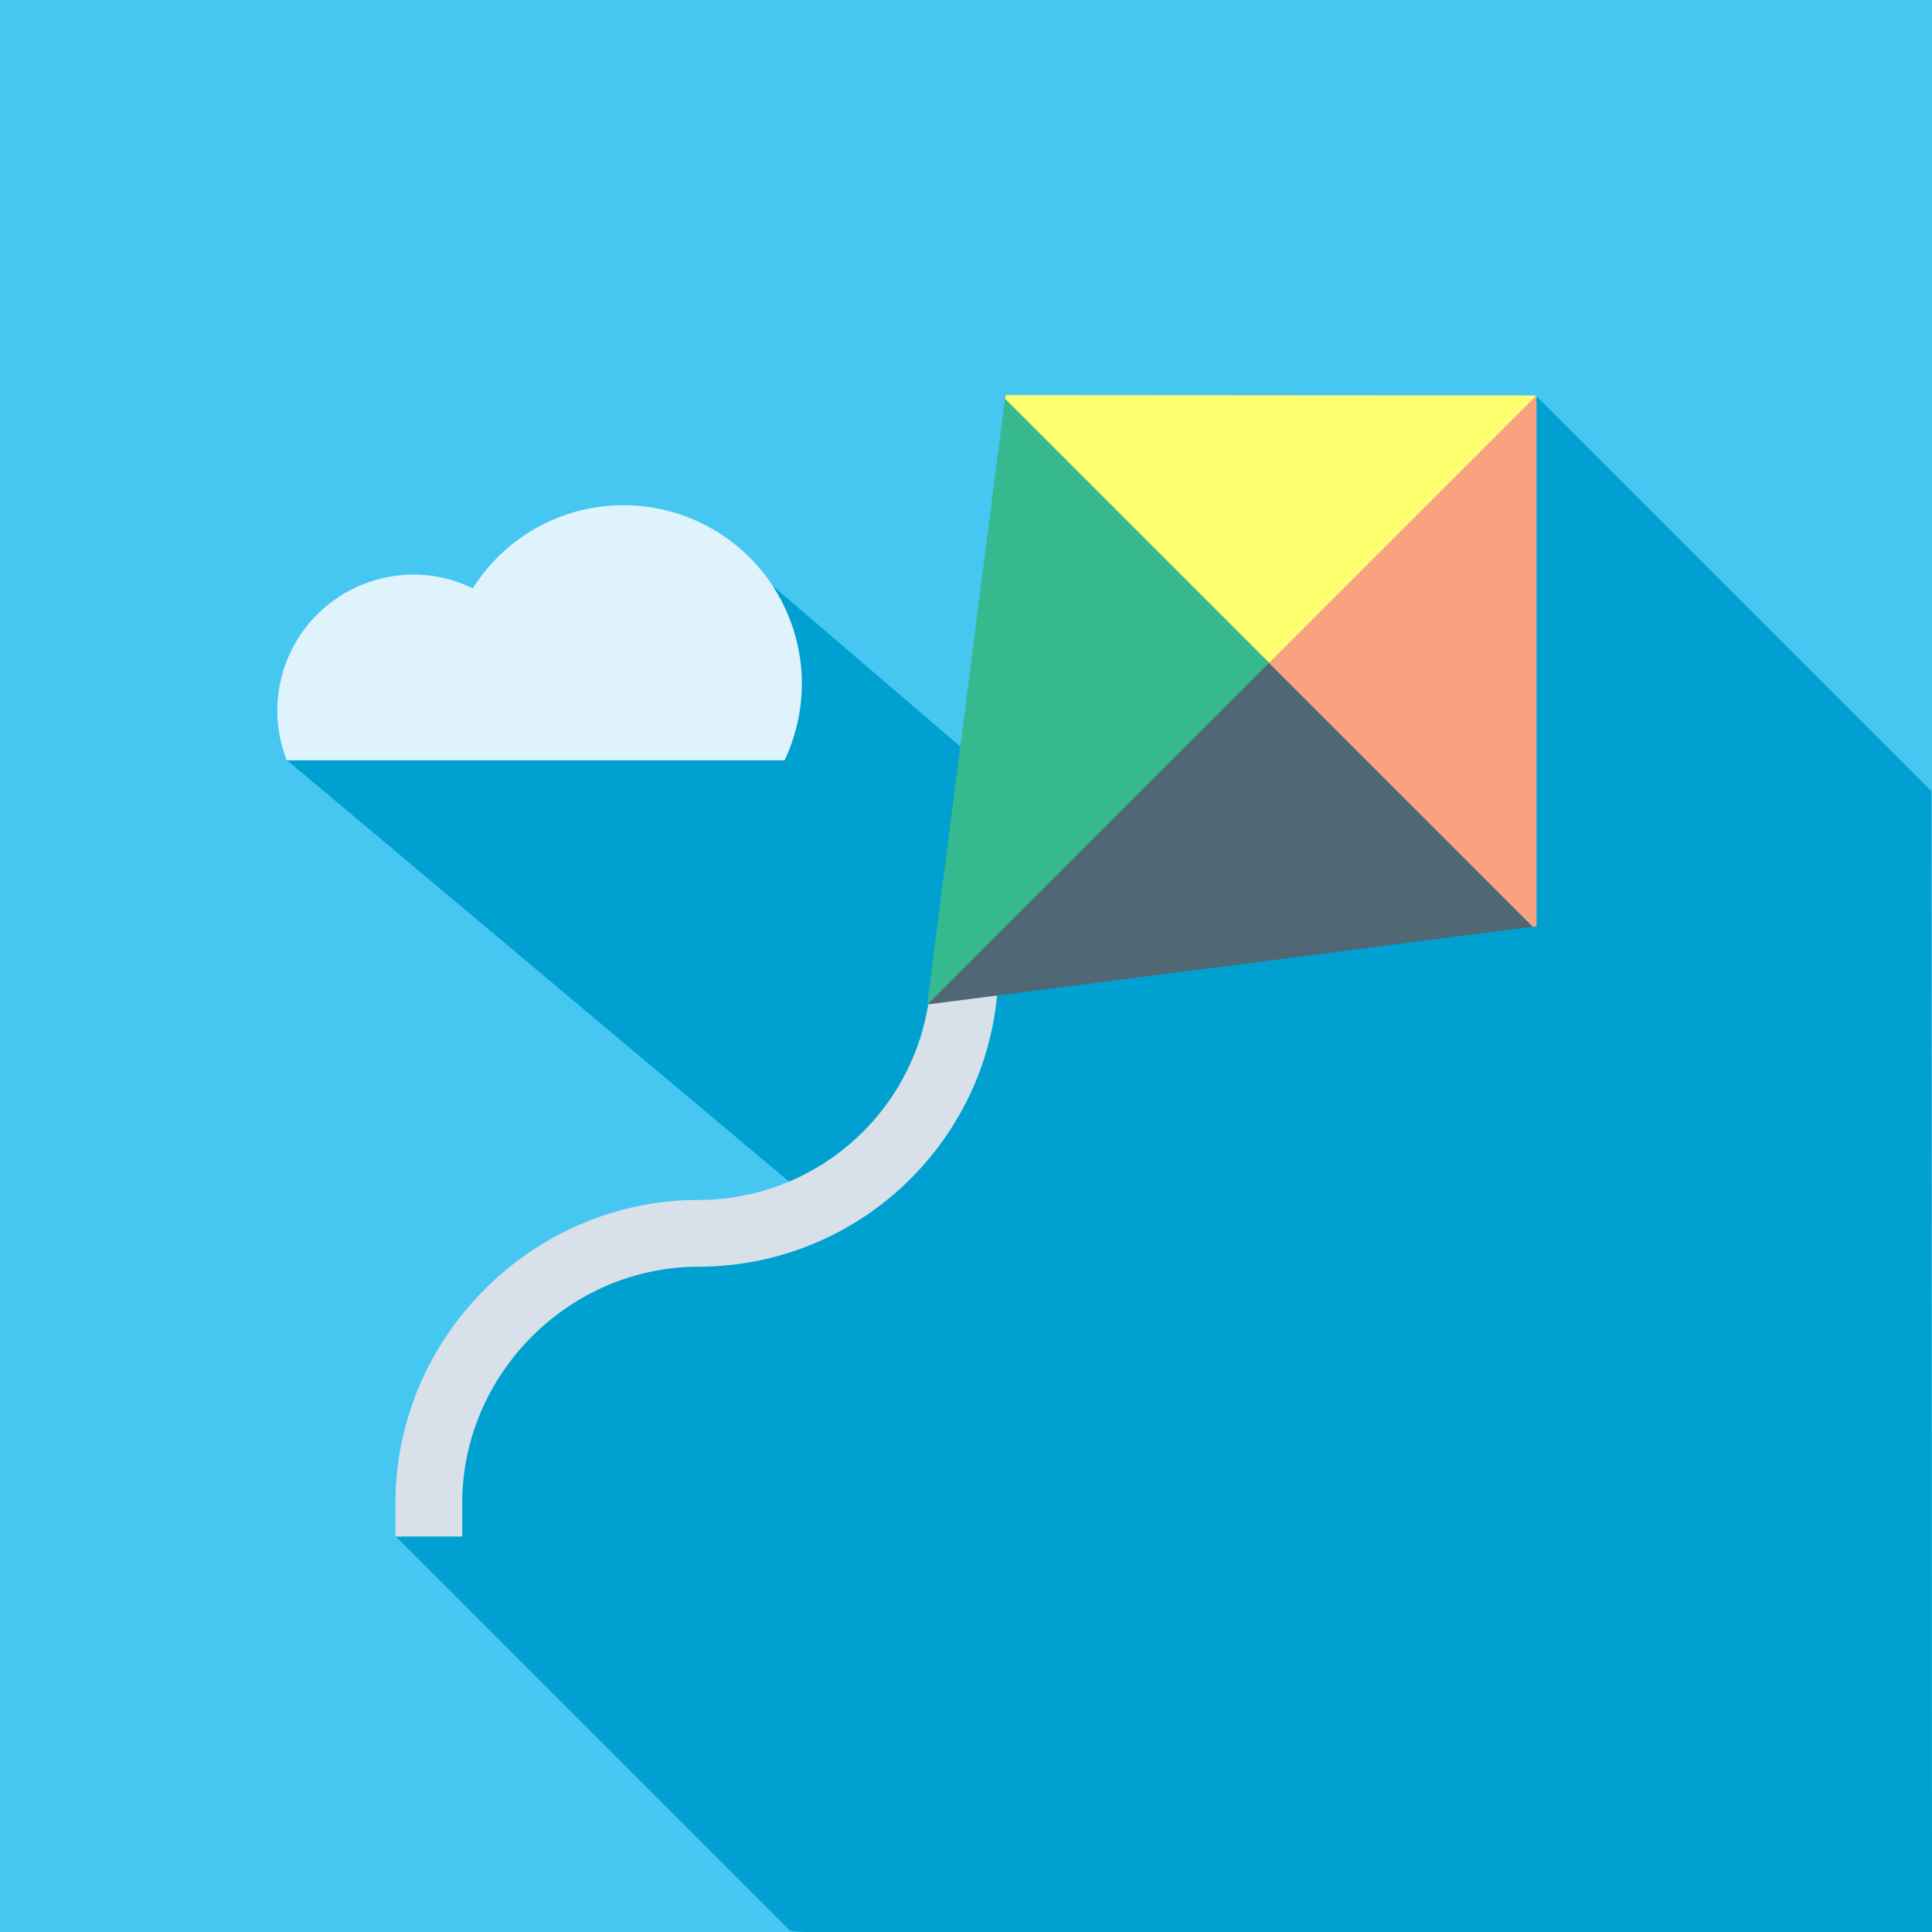<?xml version="1.0" encoding="utf-8"?>
<!-- Generator: Adobe Illustrator 23.0.1, SVG Export Plug-In . SVG Version: 6.00 Build 0)  -->
<svg version="1.1" id="Layer_1" xmlns="http://www.w3.org/2000/svg" xmlns:xlink="http://www.w3.org/1999/xlink" x="0px" y="0px"
	 viewBox="0 0 512 512" style="enable-background:new 0 0 512 512;" xml:space="preserve">
<style type="text/css">
	.st0{fill:#46C7F2;}
	.st1{fill:#00A0D1;}
	.st2{fill:#D8E0E9;}
	.st3{fill:#4F6873;}
	.st4{fill:#37B98F;}
	.st5{fill:#FFFF72;}
	.st6{fill:#F8A282;}
	.st7{fill:none;stroke:#000000;stroke-width:0.3;}
	.st8{fill:#DFF3FD;}
</style>
<g id="ba399912-3c43-4b0a-9812-c6c355d85bd4">
	<g>
		<g>
			<rect y="0" class="st0" width="512" height="512"/>
			<path class="st1" d="M511.8,209.6L407.3,105.1L286.8,225.5l-82.1-70.3L76.1,201.5l139.4,117l-73.8,20.2l-36.8,68.5l104.5,104.5
				c9.8,2,302.6,0.3,302.6,0.3L511.8,209.6z"/>
			<path class="st2" d="M246,266.1c-4.8,29.9-30.6,51.9-60.9,51.9c-44,0-80.3,36.4-80.3,80.3v8.9h17.7v-8.9
				c0-34.2,28.4-62.6,62.6-62.6c44-0.1,79.6-35.7,79.5-79.7L246,266.1z"/>
			<path class="st3" d="M406.2,245.6l-160.5,20.6l44.5-61l46.1-29.6L377,201L406.2,245.6z"/>
			<path class="st4" d="M336.3,175.7l-90.6,90.6l20.6-160.5l58.7,25.6L336.3,175.7z"/>
			<path class="st5" d="M407.1,104.8L377.6,152l-41.3,23.6l-69.9-69.9l0.1-1L407.1,104.8z"/>
			<path class="st6" d="M336.3,175.7l69.9,69.9l1-0.1V104.8L336.3,175.7z"/>
		</g>
	</g>
	<line class="st7" x1="0" y1="-54" x2="0" y2="-18"/>
	<line class="st7" x1="-54" y1="0" x2="-18" y2="0"/>
	<line class="st7" x1="-54" y1="512.7" x2="-18" y2="512.7"/>
	<line class="st7" x1="0" y1="566.7" x2="0" y2="530.7"/>
	<line class="st7" x1="512" y1="-54" x2="512" y2="-18"/>
	<line class="st7" x1="566" y1="0" x2="530" y2="0"/>
	<line class="st7" x1="566" y1="512.7" x2="530" y2="512.7"/>
	<line class="st7" x1="512" y1="566.7" x2="512" y2="530.7"/>
</g>
<g id="b9d78aaa-190c-4139-a8b8-c6f7b58c53fb">
	<path class="st8" d="M207.9,201.5c11.2-23.5,1.3-51.7-22.3-63c-21.6-10.3-47.5-2.9-60.3,17.4c-17.9-8.7-39.5-1.2-48.2,16.7
		c-4.4,9.1-4.8,19.5-1.1,28.9L207.9,201.5L207.9,201.5z"/>
</g>
</svg>
